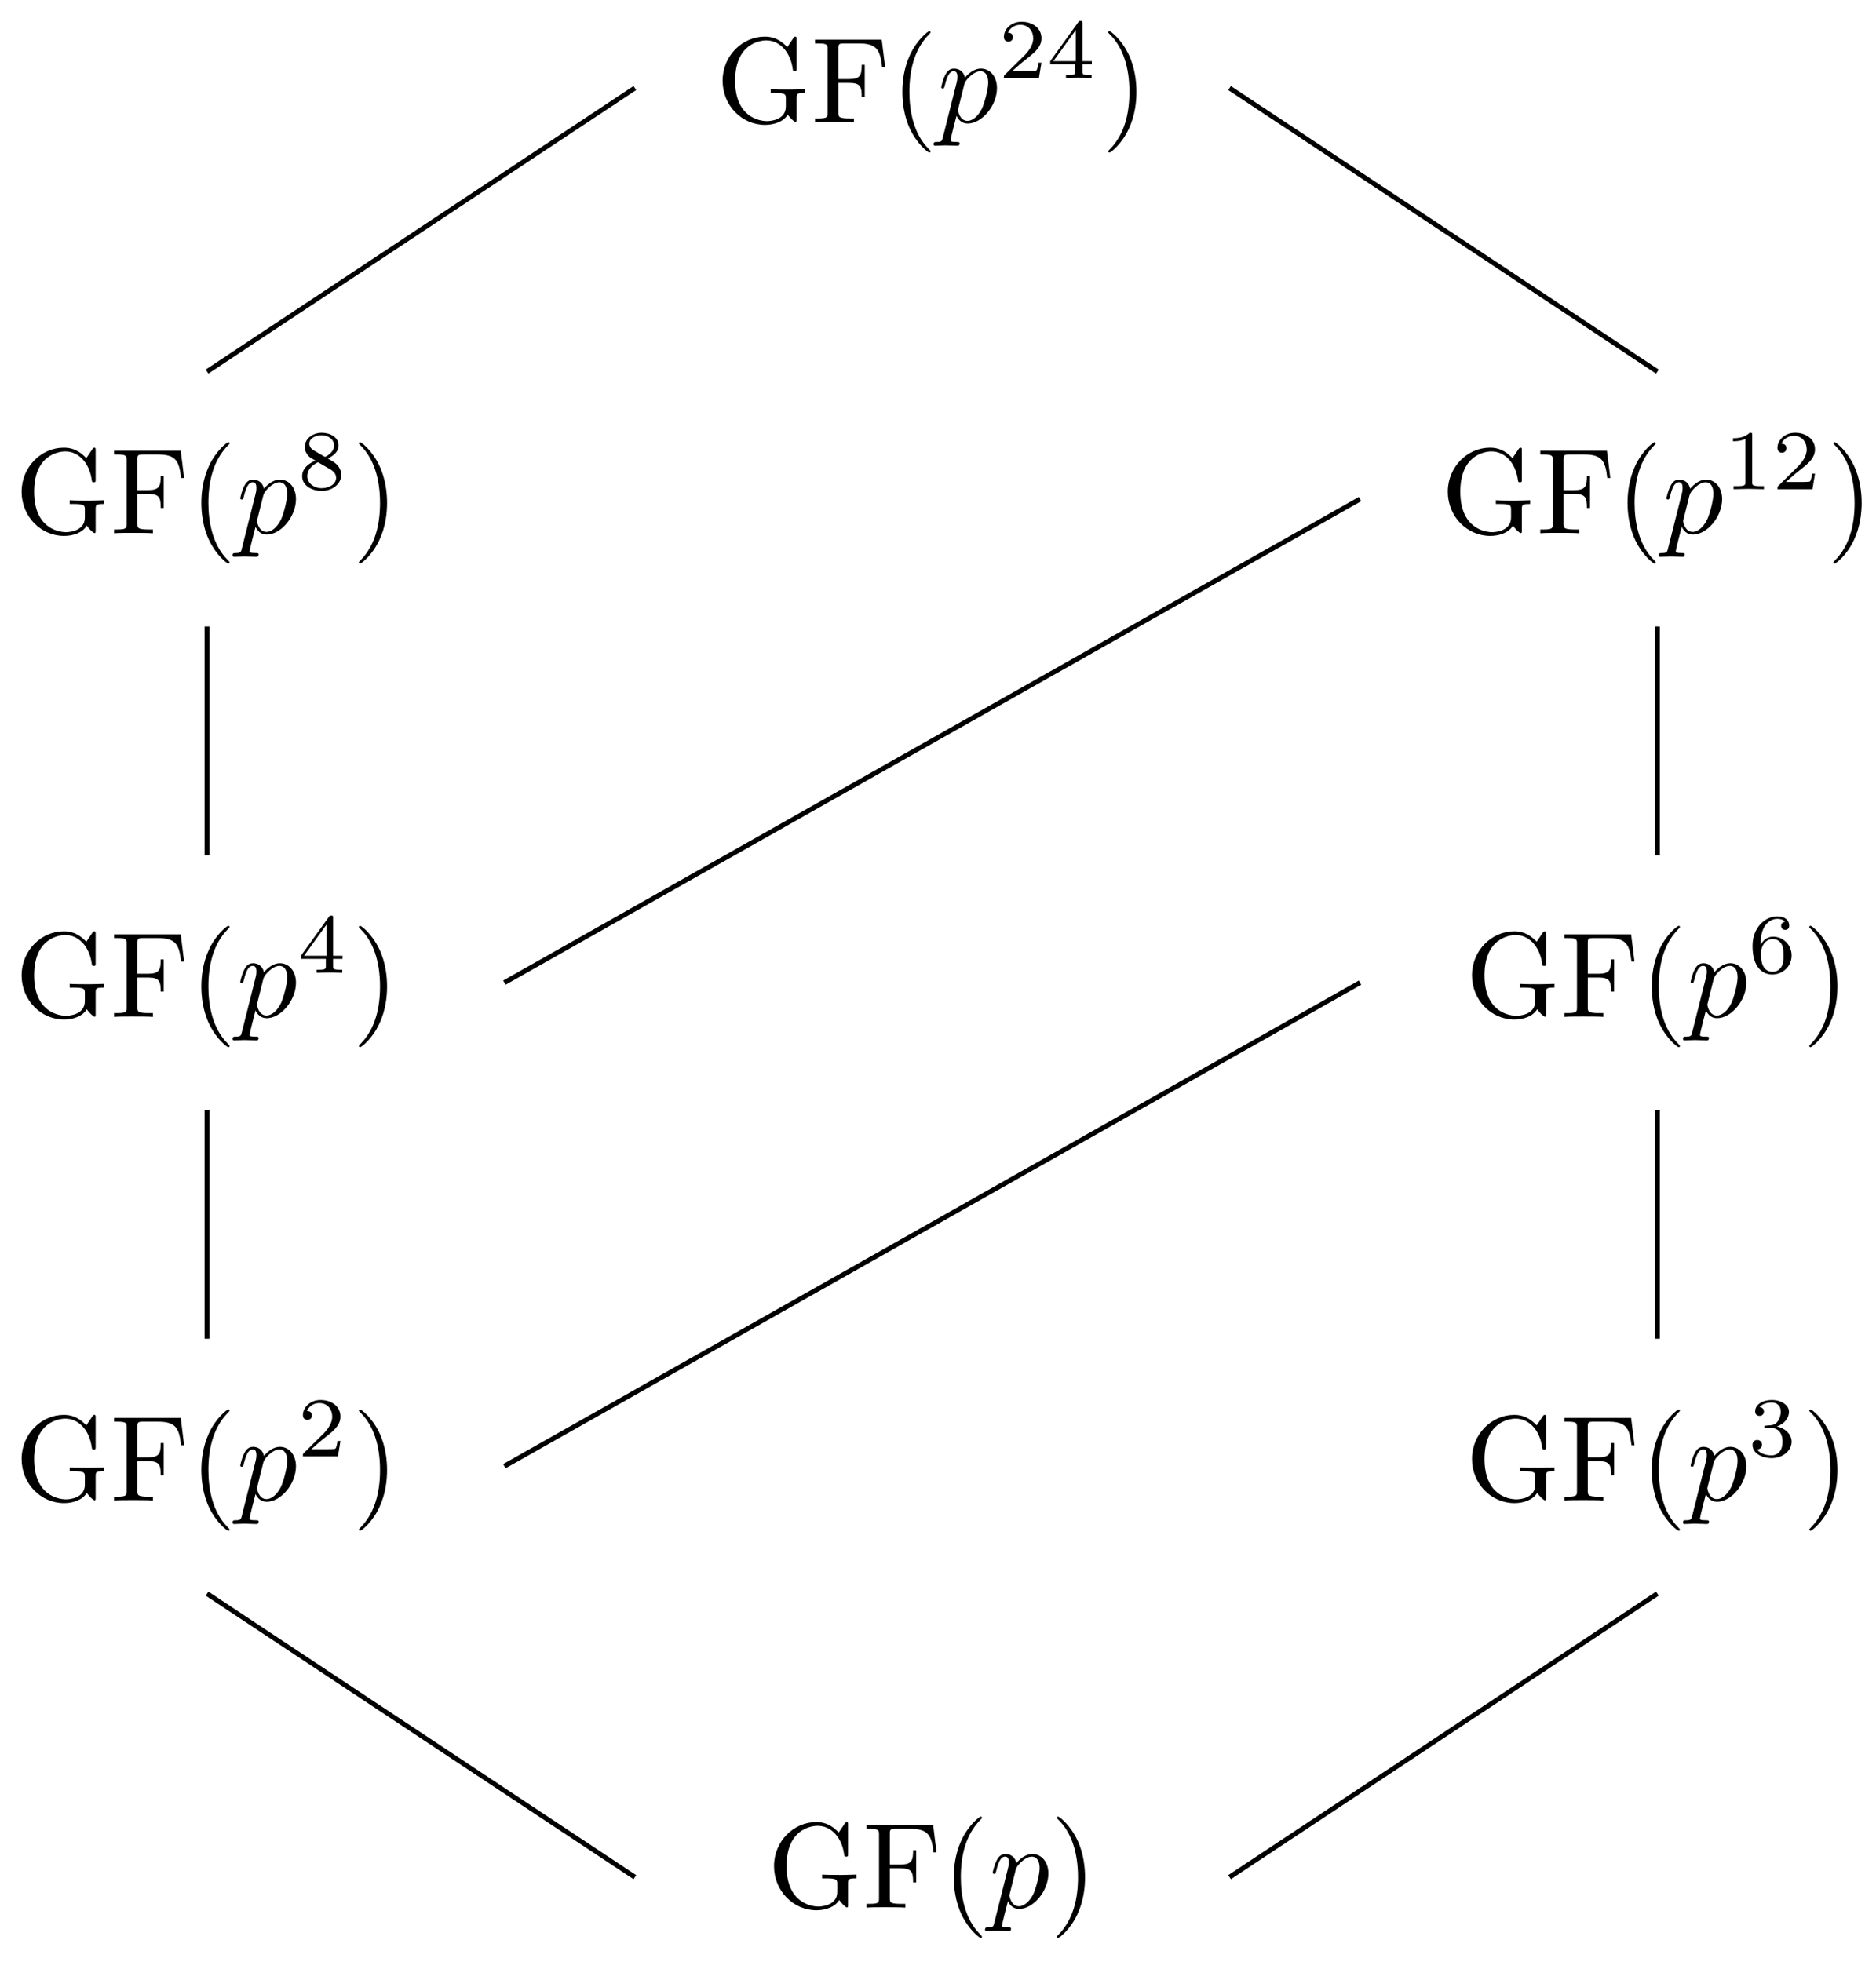<svg xmlns="http://www.w3.org/2000/svg" xmlns:xlink="http://www.w3.org/1999/xlink" xmlns:inkscape="http://www.inkscape.org/namespaces/inkscape" version="1.1" width="154" height="161" viewBox="0 0 154 161">
<defs>
<path id="font_1_4" d="M.593 .063C.606 .041 .646 .001 .657 .001 .666 .001 .666 .009 .666 .024V.198C.666 .236 .67 .241 .735 .241V.272C.698 .271 .643 .269 .613 .269 .573 .269 .488 .269 .452 .272V.241H.484C.574 .241 .577 .23 .577 .194V.13C.577 .018 .45 .009 .422 .009 .357 .009 .159 .044 .159 .342 .159 .641 .356 .674 .416 .674 .523 .674 .614 .584 .634 .437 .636 .423 .636 .42 .65 .42 .666 .42 .666 .423 .666 .444V.681C.666 .698 .666 .705 .655 .705 .651 .705 .647 .705 .639 .693L.589 .619C.557 .651 .503 .705 .404 .705 .218 .705 .056 .547 .056 .342 .056 .136 .216-.022 .406-.022 .479-.022 .559 .004 .593 .063Z"/>
<path id="font_1_3" d="M.582 .68H.033V.649H.057C.134 .649 .136 .638 .136 .602V.078C.136 .042 .134 .031 .057 .031H.033V0C.068 .003 .146 .003 .185 .003 .226 .003 .317 .003 .353 0V.031H.32C.225 .031 .225 .044 .225 .079V.324H.311C.407 .324 .417 .293 .417 .208H.442V.473H.417C.417 .388 .407 .355 .311 .355H.225V.609C.225 .642 .227 .649 .274 .649H.394C.544 .649 .569 .593 .585 .455H.61L.582 .68Z"/>
<path id="font_1_1" d="M.331-.24C.331-.237 .331-.235 .314-.218 .189-.092 .157 .097 .157 .25 .157 .424 .195 .598 .318 .723 .331 .735 .331 .737 .331 .74 .331 .747 .327 .75 .321 .75 .311 .75 .221 .682 .162 .555 .111 .445 .099 .334 .099 .25 .099 .172 .11 .051 .165-.062 .225-.185 .311-.25 .321-.25 .327-.25 .331-.247 .331-.24Z"/>
<path id="font_2_1" d="M.045-.122C.037-.156 .035-.163-.009-.163-.021-.163-.032-.163-.032-.182-.032-.19-.027-.194-.019-.194 .008-.194 .037-.191 .065-.191 .098-.191 .132-.194 .164-.194 .169-.194 .182-.194 .182-.174 .182-.163 .172-.163 .158-.163 .108-.163 .108-.156 .108-.147 .108-.135 .15 .028 .157 .053 .17 .024 .198-.011 .249-.011 .365-.011 .49 .135 .49 .282 .49 .376 .433 .442 .357 .442 .307 .442 .259 .406 .226 .367 .216 .421 .173 .442 .136 .442 .09 .442 .071 .403 .062 .385 .044 .351 .031 .291 .031 .288 .031 .278 .041 .278 .043 .278 .053 .278 .054 .279 .06 .301 .077 .372 .097 .42 .133 .42 .15 .42 .164 .412 .164 .374 .164 .351 .161 .34 .157 .323L.045-.122M.221 .312C.228 .339 .255 .367 .273 .382 .308 .413 .337 .42 .354 .42 .394 .42 .418 .385 .418 .326 .418 .267 .385 .152 .367 .114 .333 .044 .285 .011 .248 .011 .182 .011 .169 .094 .169 .1 .169 .102 .169 .104 .172 .116L.221 .312Z"/>
<path id="font_3_2" d="M.505 .182H.471C.468 .16 .458 .101 .445 .091 .437 .085 .36 .085 .346 .085H.162C.267 .178 .302 .206 .362 .253 .436 .312 .505 .374 .505 .469 .505 .59 .399 .664 .271 .664 .147 .664 .063 .577 .063 .485 .063 .434 .106 .429 .116 .429 .14 .429 .169 .446 .169 .482 .169 .5 .162 .535 .11 .535 .141 .606 .209 .628 .256 .628 .356 .628 .408 .55 .408 .469 .408 .382 .346 .313 .314 .277L.073 .039C.063 .03 .063 .028 .063 0H.475L.505 .182Z"/>
<path id="font_3_4" d="M.529 .164V.2H.418V.646C.418 .667 .418 .674 .396 .674 .384 .674 .38 .674 .37 .66L.039 .2V.164H.333V.082C.333 .048 .333 .036 .252 .036H.225V0C.275 .002 .339 .004 .375 .004 .412 .004 .476 .002 .526 0V.036H.499C.418 .036 .418 .048 .418 .082V.164H.529M.34 .566V.2H.076L.34 .566Z"/>
<path id="font_1_2" d="M.289 .25C.289 .328 .278 .449 .223 .562 .163 .685 .077 .75 .067 .75 .061 .75 .057 .746 .057 .74 .057 .737 .057 .735 .076 .717 .174 .618 .231 .459 .231 .25 .231 .079 .194-.097 .07-.223 .057-.235 .057-.237 .057-.24 .057-.246 .061-.25 .067-.25 .077-.25 .167-.182 .226-.055 .277 .055 .289 .166 .289 .25Z"/>
<path id="font_3_6" d="M.355 .361C.433 .399 .483 .446 .483 .515 .483 .612 .382 .664 .285 .664 .175 .664 .085 .592 .085 .497 .085 .45 .107 .416 .125 .396 .143 .375 .15 .371 .209 .336 .153 .312 .054 .258 .054 .153 .054 .042 .169-.02 .283-.02 .41-.02 .514 .061 .514 .169 .514 .235 .475 .291 .417 .325 .404 .333 .369 .353 .355 .361M.192 .456C.166 .471 .138 .498 .138 .535 .138 .598 .211 .635 .283 .635 .361 .635 .43 .586 .43 .515 .43 .426 .326 .381 .324 .381 .322 .381 .32 .382 .313 .386L.192 .456M.241 .317 .378 .238C.404 .223 .454 .193 .454 .134 .454 .059 .371 .012 .285 .012 .193 .012 .114 .071 .114 .153 .114 .227 .169 .284 .241 .317Z"/>
<path id="font_3_1" d="M.335 .636C.335 .663 .333 .664 .305 .664 .241 .601 .15 .6 .109 .6V.564C.133 .564 .199 .564 .254 .592V.082C.254 .049 .254 .036 .154 .036H.116V0C.134 .001 .257 .004 .294 .004 .325 .004 .451 .001 .473 0V.036H.435C.335 .036 .335 .049 .335 .082V.636Z"/>
<path id="font_3_5" d="M.15 .327C.15 .409 .157 .483 .195 .544 .229 .598 .283 .635 .347 .635 .377 .635 .417 .627 .437 .6 .412 .598 .391 .581 .391 .552 .391 .527 .408 .505 .438 .505 .468 .505 .486 .525 .486 .554 .486 .612 .444 .664 .345 .664 .201 .664 .054 .532 .054 .317 .054 .058 .176-.02 .286-.02 .408-.02 .514 .073 .514 .204 .514 .331 .413 .425 .296 .425 .216 .425 .172 .372 .15 .327M.286 .012C.236 .012 .197 .041 .176 .085 .161 .115 .153 .165 .153 .225 .153 .322 .211 .397 .291 .397 .337 .397 .368 .379 .393 .342 .417 .304 .418 .262 .418 .204 .418 .147 .418 .105 .391 .066 .367 .031 .335 .012 .286 .012Z"/>
<path id="font_3_3" d="M.273 .334C.351 .334 .407 .28 .407 .173 .407 .049 .335 .012 .277 .012 .237 .012 .149 .023 .107 .082 .154 .084 .165 .117 .165 .138 .165 .17 .141 .193 .11 .193 .082 .193 .054 .176 .054 .135 .054 .041 .158-.02 .279-.02 .418-.02 .514 .073 .514 .173 .514 .251 .45 .329 .34 .352 .445 .39 .483 .465 .483 .526 .483 .605 .392 .664 .281 .664 .17 .664 .085 .61 .085 .53 .085 .496 .107 .477 .137 .477 .168 .477 .188 .5 .188 .528 .188 .557 .168 .578 .137 .58 .172 .624 .241 .635 .278 .635 .323 .635 .386 .613 .386 .526 .386 .484 .372 .438 .346 .407 .313 .369 .285 .367 .235 .364 .21 .362 .208 .362 .203 .361 .201 .361 .193 .359 .193 .348 .193 .334 .202 .334 .219 .334H.273Z"/>
</defs>
<use data-text="G" xlink:href="#font_1_4" transform="matrix(9.963,0,0,-9.963,58.761,10.029)"/>
<use data-text="F" xlink:href="#font_1_3" transform="matrix(9.963,0,0,-9.963,66.582,10.029)"/>
<use data-text="(" xlink:href="#font_1_1" transform="matrix(9.963,0,0,-9.963,73.088,10.029)"/>
<use data-text="p" xlink:href="#font_2_1" transform="matrix(9.963,0,0,-9.963,76.958,10.029)"/>
<use data-text="2" xlink:href="#font_3_2" transform="matrix(6.974,0,0,-6.974,81.971,6.413)"/>
<use data-text="4" xlink:href="#font_3_4" transform="matrix(6.974,0,0,-6.974,85.939,6.413)"/>
<use data-text=")" xlink:href="#font_1_2" transform="matrix(9.963,0,0,-9.963,90.411,10.029)"/>
<use data-text="G" xlink:href="#font_1_4" transform="matrix(9.963,0,0,-9.963,1.217,43.764)"/>
<use data-text="F" xlink:href="#font_1_3" transform="matrix(9.963,0,0,-9.963,9.037,43.764)"/>
<use data-text="(" xlink:href="#font_1_1" transform="matrix(9.963,0,0,-9.963,15.543,43.764)"/>
<use data-text="p" xlink:href="#font_2_1" transform="matrix(9.963,0,0,-9.963,19.413,43.764)"/>
<use data-text="8" xlink:href="#font_3_6" transform="matrix(6.974,0,0,-6.974,24.426,40.149)"/>
<use data-text=")" xlink:href="#font_1_2" transform="matrix(9.963,0,0,-9.963,28.895,43.764)"/>
<use data-text="G" xlink:href="#font_1_4" transform="matrix(9.963,0,0,-9.963,118.292,43.764)"/>
<use data-text="F" xlink:href="#font_1_3" transform="matrix(9.963,0,0,-9.963,126.113,43.764)"/>
<use data-text="(" xlink:href="#font_1_1" transform="matrix(9.963,0,0,-9.963,132.619,43.764)"/>
<use data-text="p" xlink:href="#font_2_1" transform="matrix(9.963,0,0,-9.963,136.489,43.764)"/>
<use data-text="1" xlink:href="#font_3_1" transform="matrix(6.974,0,0,-6.974,141.502,40.149)"/>
<use data-text="2" xlink:href="#font_3_2" transform="matrix(6.974,0,0,-6.974,145.47,40.149)"/>
<use data-text=")" xlink:href="#font_1_2" transform="matrix(9.963,0,0,-9.963,149.942,43.764)"/>
<use data-text="G" xlink:href="#font_1_4" transform="matrix(9.963,0,0,-9.963,1.217,83.454)"/>
<use data-text="F" xlink:href="#font_1_3" transform="matrix(9.963,0,0,-9.963,9.037,83.454)"/>
<use data-text="(" xlink:href="#font_1_1" transform="matrix(9.963,0,0,-9.963,15.543,83.454)"/>
<use data-text="p" xlink:href="#font_2_1" transform="matrix(9.963,0,0,-9.963,19.413,83.454)"/>
<use data-text="4" xlink:href="#font_3_4" transform="matrix(6.974,0,0,-6.974,24.426,79.838)"/>
<use data-text=")" xlink:href="#font_1_2" transform="matrix(9.963,0,0,-9.963,28.895,83.454)"/>
<use data-text="G" xlink:href="#font_1_4" transform="matrix(9.963,0,0,-9.963,120.278,83.454)"/>
<use data-text="F" xlink:href="#font_1_3" transform="matrix(9.963,0,0,-9.963,128.099,83.454)"/>
<use data-text="(" xlink:href="#font_1_1" transform="matrix(9.963,0,0,-9.963,134.605,83.454)"/>
<use data-text="p" xlink:href="#font_2_1" transform="matrix(9.963,0,0,-9.963,138.475,83.454)"/>
<use data-text="6" xlink:href="#font_3_5" transform="matrix(6.974,0,0,-6.974,143.488,79.838)"/>
<use data-text=")" xlink:href="#font_1_2" transform="matrix(9.963,0,0,-9.963,147.957,83.454)"/>
<use data-text="G" xlink:href="#font_1_4" transform="matrix(9.963,0,0,-9.963,1.217,123.144)"/>
<use data-text="F" xlink:href="#font_1_3" transform="matrix(9.963,0,0,-9.963,9.037,123.144)"/>
<use data-text="(" xlink:href="#font_1_1" transform="matrix(9.963,0,0,-9.963,15.543,123.144)"/>
<use data-text="p" xlink:href="#font_2_1" transform="matrix(9.963,0,0,-9.963,19.413,123.144)"/>
<use data-text="2" xlink:href="#font_3_2" transform="matrix(6.974,0,0,-6.974,24.426,119.529)"/>
<use data-text=")" xlink:href="#font_1_2" transform="matrix(9.963,0,0,-9.963,28.895,123.144)"/>
<use data-text="G" xlink:href="#font_1_4" transform="matrix(9.963,0,0,-9.963,120.278,123.144)"/>
<use data-text="F" xlink:href="#font_1_3" transform="matrix(9.963,0,0,-9.963,128.099,123.144)"/>
<use data-text="(" xlink:href="#font_1_1" transform="matrix(9.963,0,0,-9.963,134.605,123.144)"/>
<use data-text="p" xlink:href="#font_2_1" transform="matrix(9.963,0,0,-9.963,138.475,123.144)"/>
<use data-text="3" xlink:href="#font_3_3" transform="matrix(6.974,0,0,-6.974,143.488,119.529)"/>
<use data-text=")" xlink:href="#font_1_2" transform="matrix(9.963,0,0,-9.963,147.957,123.144)"/>
<use data-text="G" xlink:href="#font_1_4" transform="matrix(9.963,0,0,-9.963,62.982,156.56)"/>
<use data-text="F" xlink:href="#font_1_3" transform="matrix(9.963,0,0,-9.963,70.803,156.56)"/>
<use data-text="(" xlink:href="#font_1_1" transform="matrix(9.963,0,0,-9.963,77.309,156.56)"/>
<use data-text="p" xlink:href="#font_2_1" transform="matrix(9.963,0,0,-9.963,81.179,156.56)"/>
<use data-text=")" xlink:href="#font_1_2" transform="matrix(9.963,0,0,-9.963,86.192,156.56)"/>
<path transform="matrix(1,0,0,-1,76.524,80.644)" stroke-width=".399" stroke-linecap="butt" stroke-miterlimit="10" stroke-linejoin="miter" fill="none" stroke="#000000" d="M-24.409 73.419-59.529 50.147"/>
<path transform="matrix(1,0,0,-1,76.524,80.644)" stroke-width=".399" stroke-linecap="butt" stroke-miterlimit="10" stroke-linejoin="miter" fill="none" stroke="#000000" d="M24.409 73.419 59.529 50.147"/>
<path transform="matrix(1,0,0,-1,76.524,80.644)" stroke-width=".399" stroke-linecap="butt" stroke-miterlimit="10" stroke-linejoin="miter" fill="none" stroke="#000000" d="M-59.529 29.225V10.461"/>
<path transform="matrix(1,0,0,-1,76.524,80.644)" stroke-width=".399" stroke-linecap="butt" stroke-miterlimit="10" stroke-linejoin="miter" fill="none" stroke="#000000" d="M59.529 29.225V10.461"/>
<path transform="matrix(1,0,0,-1,76.524,80.644)" stroke-width=".399" stroke-linecap="butt" stroke-miterlimit="10" stroke-linejoin="miter" fill="none" stroke="#000000" d="M35.12 39.686-35.12 0"/>
<path transform="matrix(1,0,0,-1,76.524,80.644)" stroke-width=".399" stroke-linecap="butt" stroke-miterlimit="10" stroke-linejoin="miter" fill="none" stroke="#000000" d="M-59.529-10.461V-29.225"/>
<path transform="matrix(1,0,0,-1,76.524,80.644)" stroke-width=".399" stroke-linecap="butt" stroke-miterlimit="10" stroke-linejoin="miter" fill="none" stroke="#000000" d="M59.529-10.461V-29.225"/>
<path transform="matrix(1,0,0,-1,76.524,80.644)" stroke-width=".399" stroke-linecap="butt" stroke-miterlimit="10" stroke-linejoin="miter" fill="none" stroke="#000000" d="M35.12 0-35.12-39.686"/>
<path transform="matrix(1,0,0,-1,76.524,80.644)" stroke-width=".399" stroke-linecap="butt" stroke-miterlimit="10" stroke-linejoin="miter" fill="none" stroke="#000000" d="M-59.529-50.147-24.409-73.419"/>
<path transform="matrix(1,0,0,-1,76.524,80.644)" stroke-width=".399" stroke-linecap="butt" stroke-miterlimit="10" stroke-linejoin="miter" fill="none" stroke="#000000" d="M59.529-50.147 24.409-73.419"/>
</svg>
